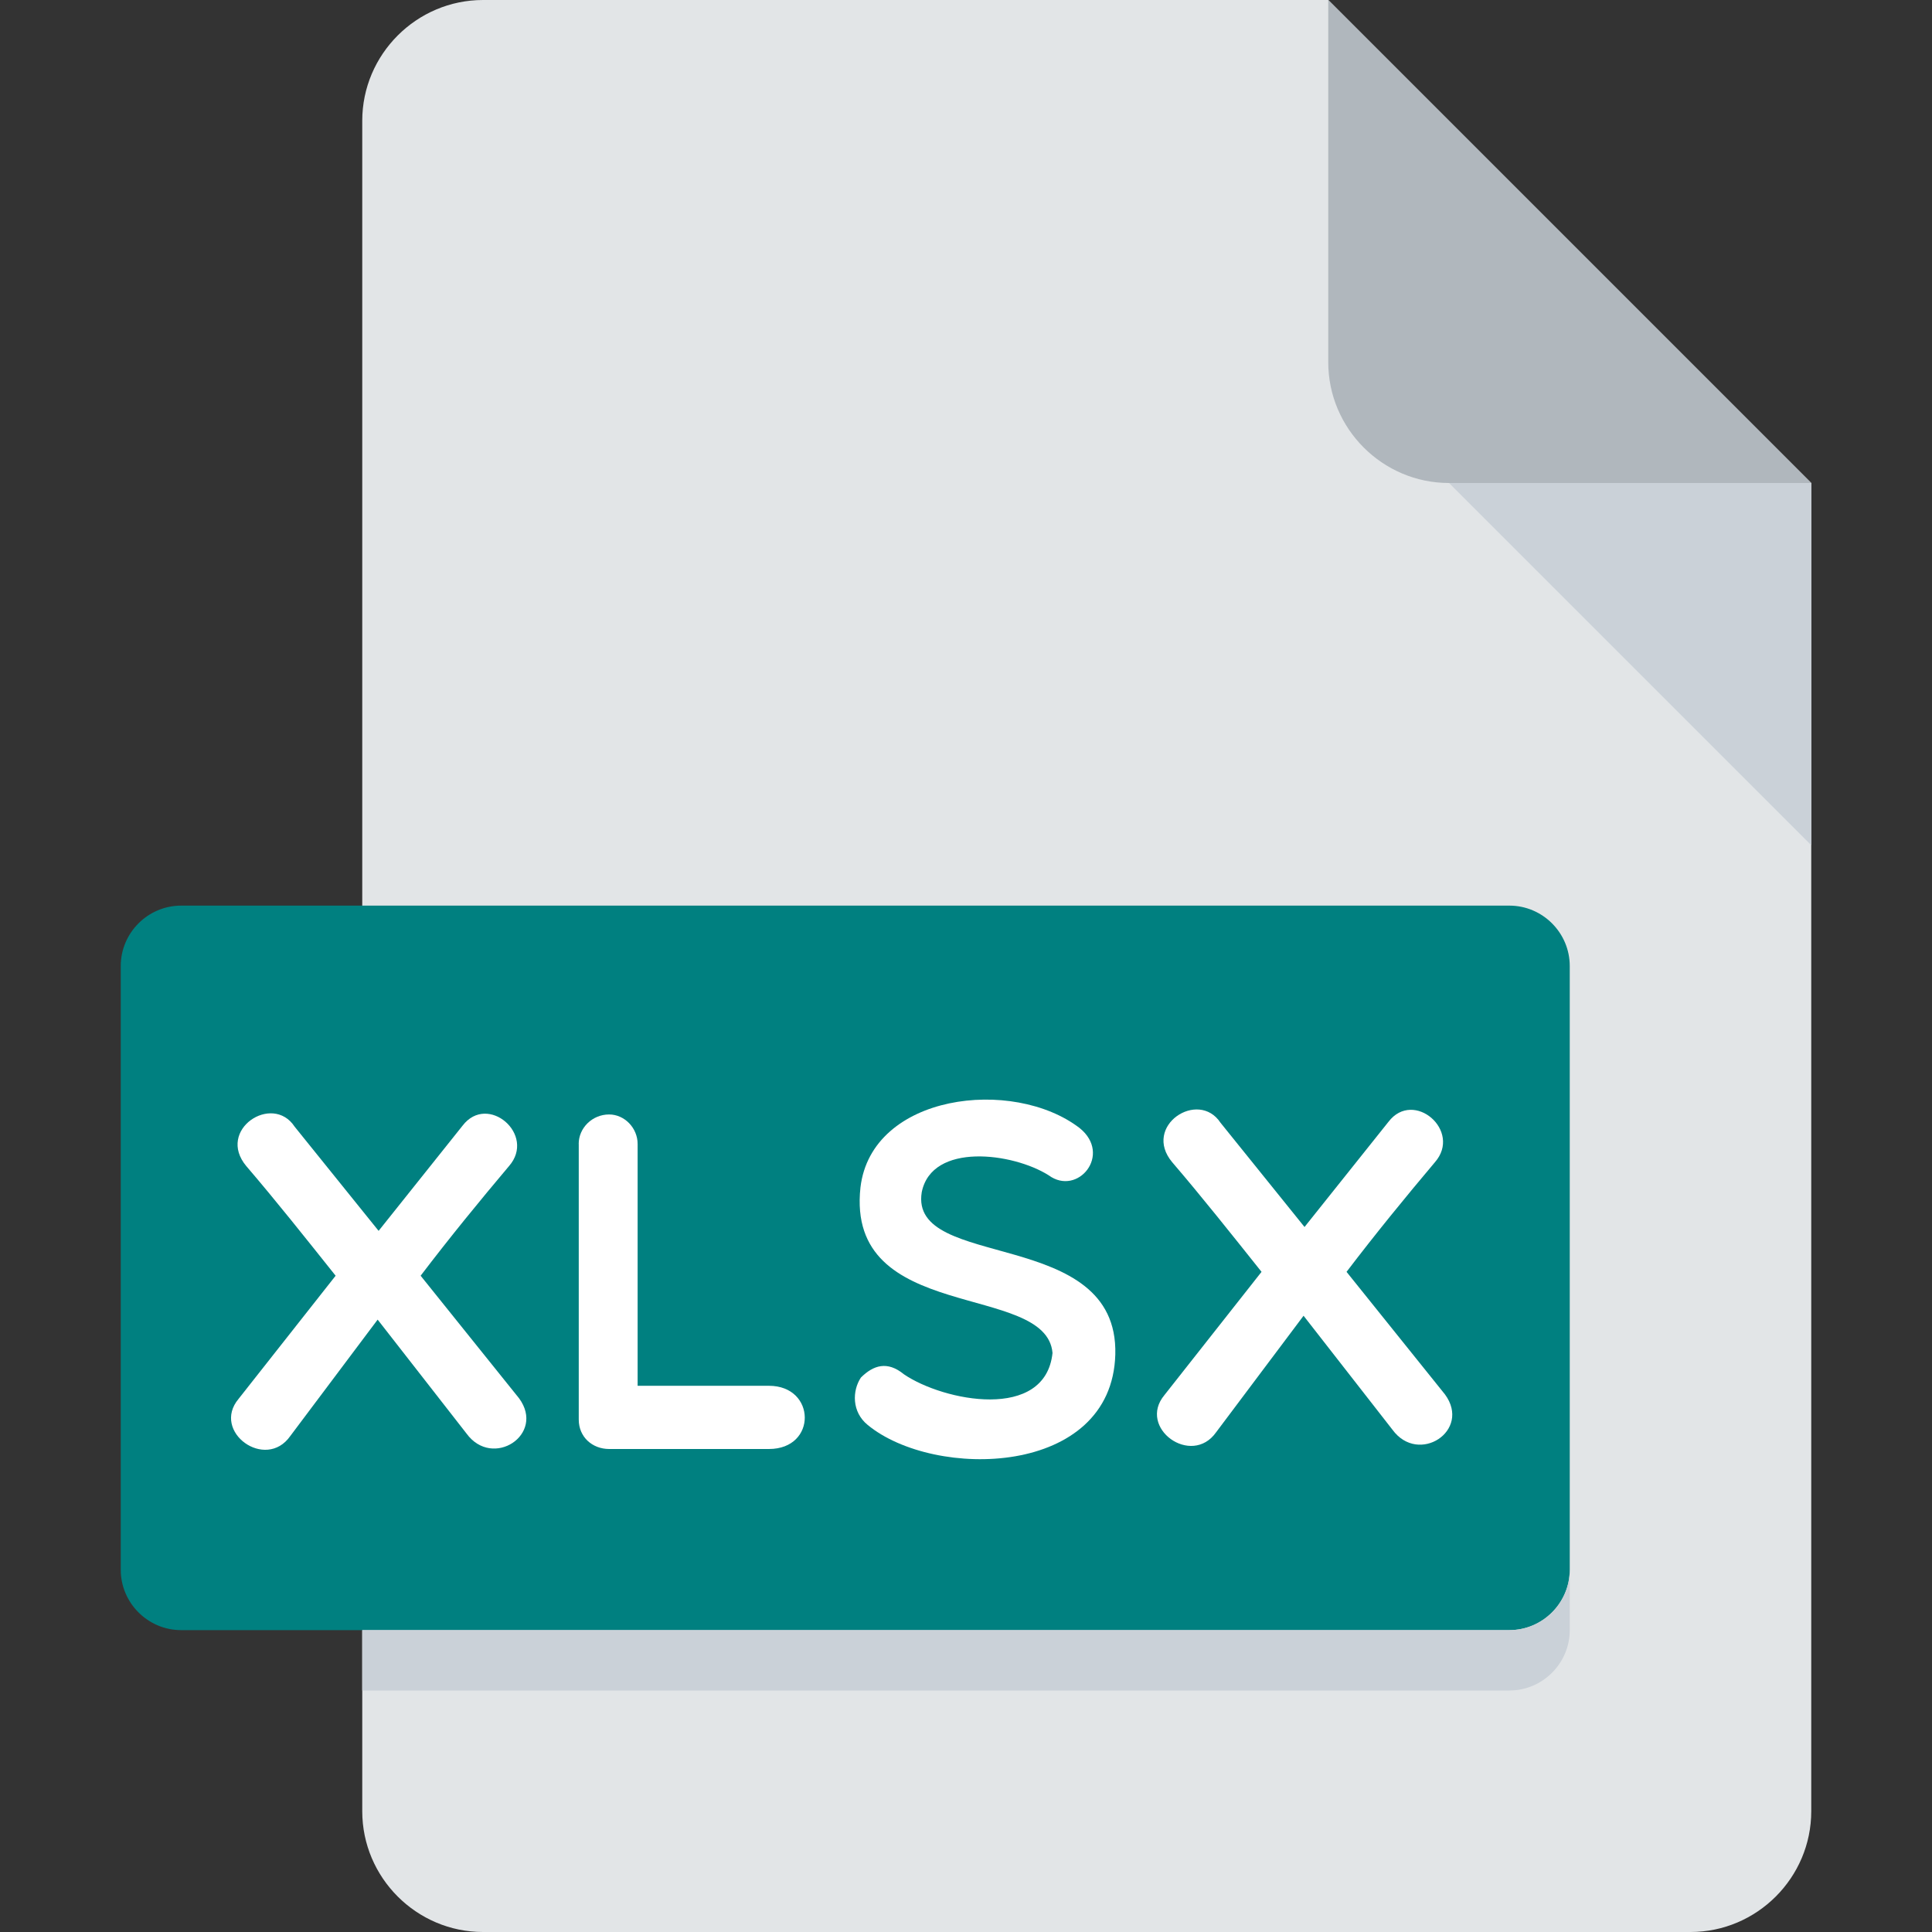 <?xml version="1.0" encoding="UTF-8" standalone="no"?>
<!-- Generator: Adobe Illustrator 19.0.0, SVG Export Plug-In . SVG Version: 6.00 Build 0)  -->

<svg
   version="1.1"
   id="Layer_1"
   x="0px"
   y="0px"
   width="35px"
   height="35px"
   viewBox="0 0 512 512"
   style="enable-background:new 0 0 512 512;"
   xml:space="preserve"
   sodipodi:docname="xlsx.svg"
   inkscape:version="1.1 (c68e22c387, 2021-05-23)"
   xmlns:inkscape="http://www.inkscape.org/namespaces/inkscape"
   xmlns:sodipodi="http://sodipodi.sourceforge.net/DTD/sodipodi-0.dtd"
   xmlns="http://www.w3.org/2000/svg"
   xmlns:svg="http://www.w3.org/2000/svg"><rect x="0" y="0" width="512" height="512" fill="#333333" stroke="none"/><defs
   id="defs117" /><sodipodi:namedview
   id="namedview115"
   pagecolor="#ffffff"
   bordercolor="#666666"
   borderopacity="1.0"
   inkscape:pageshadow="2"
   inkscape:pageopacity="0.0"
   inkscape:pagecheckerboard="0"
   showgrid="false"
   inkscape:zoom="1.5859375"
   inkscape:cx="255.68473"
   inkscape:cy="255.68473"
   inkscape:window-width="2400"
   inkscape:window-height="1271"
   inkscape:window-x="2391"
   inkscape:window-y="-9"
   inkscape:window-maximized="1"
   inkscape:current-layer="Layer_1" />
<path
   style="fill:#E2E5E7;"
   d="M128,0c-17.6,0-32,14.4-32,32v448c0,17.6,14.4,32,32,32h320c17.6,0,32-14.4,32-32V128L352,0H128z"
   id="path64" />
<path
   style="fill:#B0B7BD;"
   d="M384,128h96L352,0v96C352,113.6,366.4,128,384,128z"
   id="path66" />
<polygon
   style="fill:#CAD1D8;"
   points="480,224 384,128 480,128 "
   id="polygon68" />
<path
   style="fill:#008080"
   d="M416,416c0,8.8-7.2,16-16,16H48c-8.8,0-16-7.2-16-16V256c0-8.8,7.2-16,16-16h352c8.8,0,16,7.2,16,16  V416z"
   id="path70" />
<g
   id="g80"
   transform="translate(-8)">
	<path
   style="fill:#ffffff"
   d="m 108.336,326.192 22.256,-27.888 c 6.656,-8.704 19.584,2.416 12.288,10.736 -7.664,9.088 -15.728,18.944 -23.408,29.04 l 26.096,32.496 c 7.04,9.6 -7.024,18.8 -13.936,9.328 L 108.08,349.712 84.928,380.56 C 78.4,389.888 63.936,379.408 71.232,370.704 L 96.944,338.08 C 88.88,327.968 81.072,318.128 73.28,309.04 c -8.048,-9.6 6.912,-19.44 12.8,-10.464 z"
   id="path72" /><path
   style="fill:#ffffff"
   d="m 353.713,325.166 22.256,-27.888 c 6.656,-8.704 19.584,2.416 12.288,10.736 -7.664,9.088 -15.728,18.944 -23.408,29.04 l 26.096,32.496 c 7.04,9.6 -7.024,18.8 -13.936,9.328 l -23.552,-30.192 -23.152,30.848 c -6.528,9.328 -20.992,-1.152 -13.696,-9.856 l 25.712,-32.624 c -8.064,-10.112 -15.872,-19.952 -23.664,-29.04 -8.048,-9.6 6.912,-19.44 12.8,-10.464 z"
   id="path72-3" />
	<path
   style="fill:#ffffff"
   d="m 161.36,303.152 c 0,-4.224 3.584,-7.808 8.064,-7.808 4.096,0 7.552,3.6 7.552,7.808 v 64.096 h 34.8 c 12.528,0 12.8,16.752 0,16.752 H 169.44 c -4.48,0 -8.064,-3.184 -8.064,-7.792 v -73.056 z"
   id="path74" />
	<path
   style="fill:#ffffff"
   d="m 236.032,314.672 c 2.944,-24.832 40.416,-29.296 58.08,-15.728 8.704,7.024 -0.512,18.16 -8.192,12.528 -9.472,-6 -30.96,-8.816 -33.648,4.464 -3.456,20.992 52.192,8.976 51.296,43.008 -0.896,32.496 -47.968,33.248 -65.632,18.672 -4.24,-3.456 -4.096,-9.072 -1.792,-12.544 3.328,-3.312 7.024,-4.464 11.392,-0.88 10.48,7.152 37.488,12.528 39.392,-5.648 -1.648,-18.912 -54.864,-7.536 -50.896,-43.872 z"
   id="path76" />
	
</g>
<path
   style="fill:#CAD1D8;"
   d="M400,432H96v16h304c8.8,0,16-7.2,16-16v-16C416,424.8,408.8,432,400,432z"
   id="path82" />
<g
   id="g84">
</g>
<g
   id="g86">
</g>
<g
   id="g88">
</g>
<g
   id="g90">
</g>
<g
   id="g92">
</g>
<g
   id="g94">
</g>
<g
   id="g96">
</g>
<g
   id="g98">
</g>
<g
   id="g100">
</g>
<g
   id="g102">
</g>
<g
   id="g104">
</g>
<g
   id="g106">
</g>
<g
   id="g108">
</g>
<g
   id="g110">
</g>
<g
   id="g112">
</g>
</svg>
